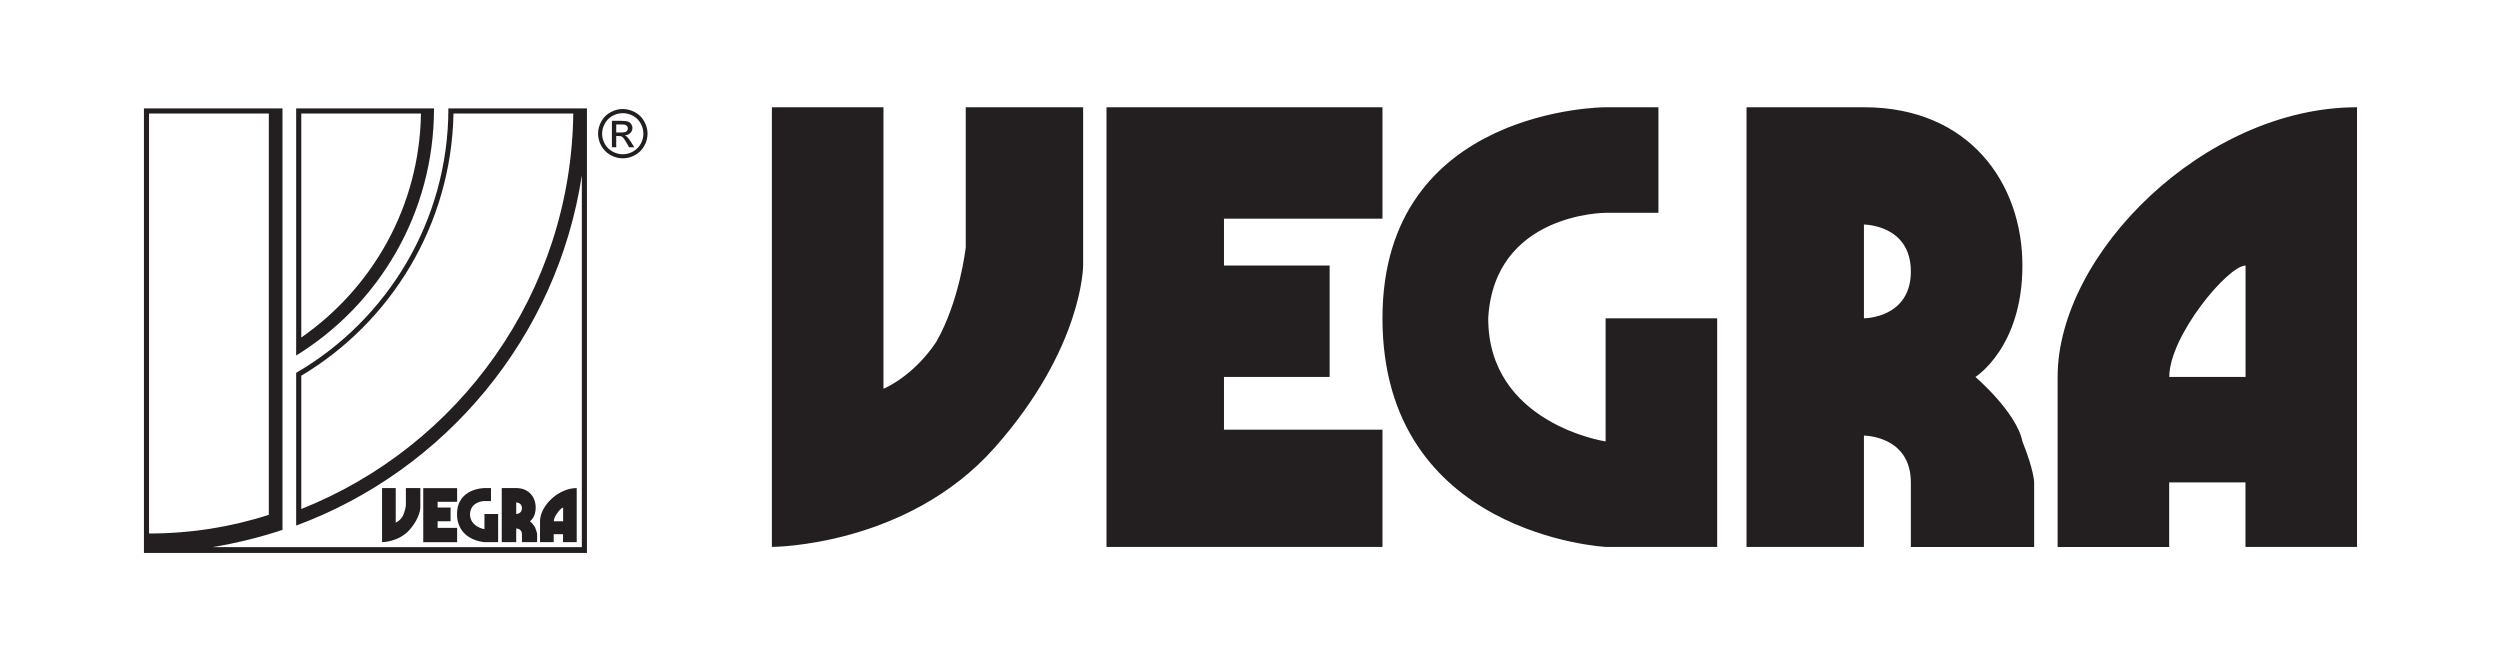<svg xmlns="http://www.w3.org/2000/svg" xmlns:xlink="http://www.w3.org/1999/xlink" id="Capa_1" x="0px" y="0px" viewBox="0 0 283.46 75.25" style="enable-background:new 0 0 283.46 75.25;" xml:space="preserve"><style type="text/css">	.st0{fill-rule:evenodd;clip-rule:evenodd;fill:#231F20;}	.st1{fill:#231F20;}</style><path class="st0" d="M109.49,28.12c0,0-0.67,5.98-3.33,10.64c-2.66,3.99-5.99,5.32-5.99,5.32V12.16H87.52v49.85 c0,0,15.31,0,25.3-11.3c9.99-11.3,9.99-20.61,9.99-20.61V12.16h-13.31V28.12 M138.78,42.74h11.98V30.11h-11.98v-5.32h17.97V12.16 h-31.29v49.85h31.29V48.72h-17.97V42.74z M182.05,50.05c0,0-13.31-1.99-13.31-13.96c0.67-11.96,13.31-11.96,13.31-11.96h5.99V12.16 h-5.99c0,0-25.3,0-25.3,23.93c0,24.59,25.3,25.92,25.3,25.92h12.65V36.09h-12.65V50.05z M223.98,42.74c0,0,5.33-3.32,5.33-12.63 c0-9.31-5.99-17.95-17.97-17.95c-11.98,0-13.31,0-13.31,0v49.85h13.31V49.39c0,0,5.32,0,5.32,5.32c0,4.65,0,7.31,0,7.31h13.98V54.7 c0,0,0-1.33-1.33-4.65C228.64,46.73,223.98,42.74,223.98,42.74z M211.34,36.09V25.46c0,0,5.32,0,5.32,5.32 S211.34,36.09,211.34,36.09z M233.3,42.74v19.28h12.65V54.7h8.65v7.31h12.65V12.16C249.95,12.16,233.3,28.78,233.3,42.74z  M254.61,42.74h-8.65c0-4.65,6.66-12.63,8.65-12.63V42.74z"></path><g>	<path class="st0" d="M46.02,57.3c0,0-0.08,0.74-0.41,1.31c-0.33,0.49-0.74,0.65-0.74,0.65v-3.92h-1.55v6.13c0,0,1.88,0,3.11-1.39  c1.23-1.39,1.23-2.53,1.23-2.53v-2.21h-1.64V57.3 M49.62,59.1h1.47v-1.55h-1.47v-0.65h2.21v-1.55h-3.84v6.13h3.84v-1.63h-2.21V59.1  z M54.93,60c0,0-1.64-0.25-1.64-1.72c0.08-1.47,1.64-1.47,1.64-1.47h0.74v-1.47h-0.74c0,0-3.11,0-3.11,2.94  c0,3.02,3.11,3.19,3.11,3.19h1.55v-3.19h-1.55V60z M60.09,59.1c0,0,0.65-0.41,0.65-1.55c0-1.14-0.74-2.21-2.21-2.21  c-1.47,0-1.64,0-1.64,0v6.13h1.64v-1.55c0,0,0.65,0,0.65,0.65c0,0.57,0,0.9,0,0.9h1.72v-0.9c0,0,0-0.16-0.16-0.57  C60.66,59.59,60.09,59.1,60.09,59.1z M58.53,58.28v-1.31c0,0,0.65,0,0.65,0.65S58.53,58.28,58.53,58.28z M61.23,59.1v2.37h1.55  v-0.9h1.06v0.9h1.55v-6.13C63.28,55.34,61.23,57.38,61.23,59.1z M63.85,59.1h-1.06c0-0.57,0.82-1.55,1.06-1.55V59.1z"></path>	<path class="st1" d="M70.61,12.36c0.47,0,0.93,0.12,1.38,0.36c0.45,0.24,0.8,0.59,1.05,1.03c0.25,0.45,0.38,0.92,0.38,1.4  c0,0.48-0.12,0.95-0.37,1.39c-0.25,0.45-0.59,0.79-1.04,1.04c-0.44,0.25-0.91,0.37-1.4,0.37s-0.95-0.12-1.39-0.37  c-0.44-0.25-0.79-0.59-1.04-1.04c-0.25-0.45-0.37-0.91-0.37-1.39c0-0.49,0.13-0.96,0.38-1.4c0.25-0.45,0.6-0.79,1.05-1.03  C69.68,12.48,70.14,12.36,70.61,12.36z M70.61,12.83c-0.39,0-0.78,0.1-1.15,0.3c-0.37,0.2-0.66,0.49-0.87,0.86  c-0.21,0.37-0.32,0.76-0.32,1.17c0,0.4,0.1,0.79,0.31,1.16c0.21,0.37,0.5,0.66,0.87,0.86c0.37,0.21,0.76,0.31,1.16,0.31  c0.4,0,0.79-0.1,1.16-0.31c0.37-0.21,0.66-0.49,0.87-0.86c0.21-0.37,0.31-0.76,0.31-1.16c0-0.41-0.1-0.8-0.31-1.17  c-0.21-0.37-0.5-0.66-0.87-0.86C71.39,12.93,71,12.83,70.61,12.83z M69.38,16.71V13.7h1.04c0.35,0,0.61,0.03,0.77,0.08  c0.16,0.06,0.28,0.15,0.38,0.29c0.09,0.14,0.14,0.29,0.14,0.44c0,0.22-0.08,0.41-0.24,0.57c-0.16,0.16-0.37,0.25-0.63,0.27  c0.11,0.04,0.19,0.1,0.26,0.16c0.12,0.12,0.27,0.32,0.45,0.6l0.37,0.59h-0.59l-0.27-0.48c-0.21-0.37-0.38-0.61-0.51-0.7  c-0.09-0.07-0.22-0.1-0.39-0.1h-0.29v1.28H69.38z M69.87,15.02h0.59c0.28,0,0.47-0.04,0.58-0.13c0.1-0.08,0.15-0.2,0.15-0.33  c0-0.09-0.02-0.17-0.07-0.24c-0.05-0.07-0.12-0.12-0.21-0.16c-0.09-0.03-0.25-0.05-0.49-0.05h-0.55V15.02z"></path></g><path class="st0" d="M50.84,12.29c0,12.74-6.95,24.01-17.26,29.98v17.32c16.93-6.26,29.61-21.4,32.39-39.71v42.16h-41.9 c2.74-0.45,5.42-1.12,7.96-1.96V12.29H16.32v50.4h50.23v-50.4H50.84 M49.21,12.29H33.58v28.02C42.99,34.51,49.21,24.14,49.21,12.29z  M51.42,12.87C51.17,25.53,44.3,36.55,34.16,42.6v15.11c17.91-7.11,30.59-24.5,30.84-44.84H51.42 M16.9,60.49 c4.74,0,9.33-0.74,13.58-2.12v-45.5H16.9V60.49z M47.73,12.87H34.16v25.4C42.25,32.63,47.57,23.4,47.73,12.87z"></path></svg>